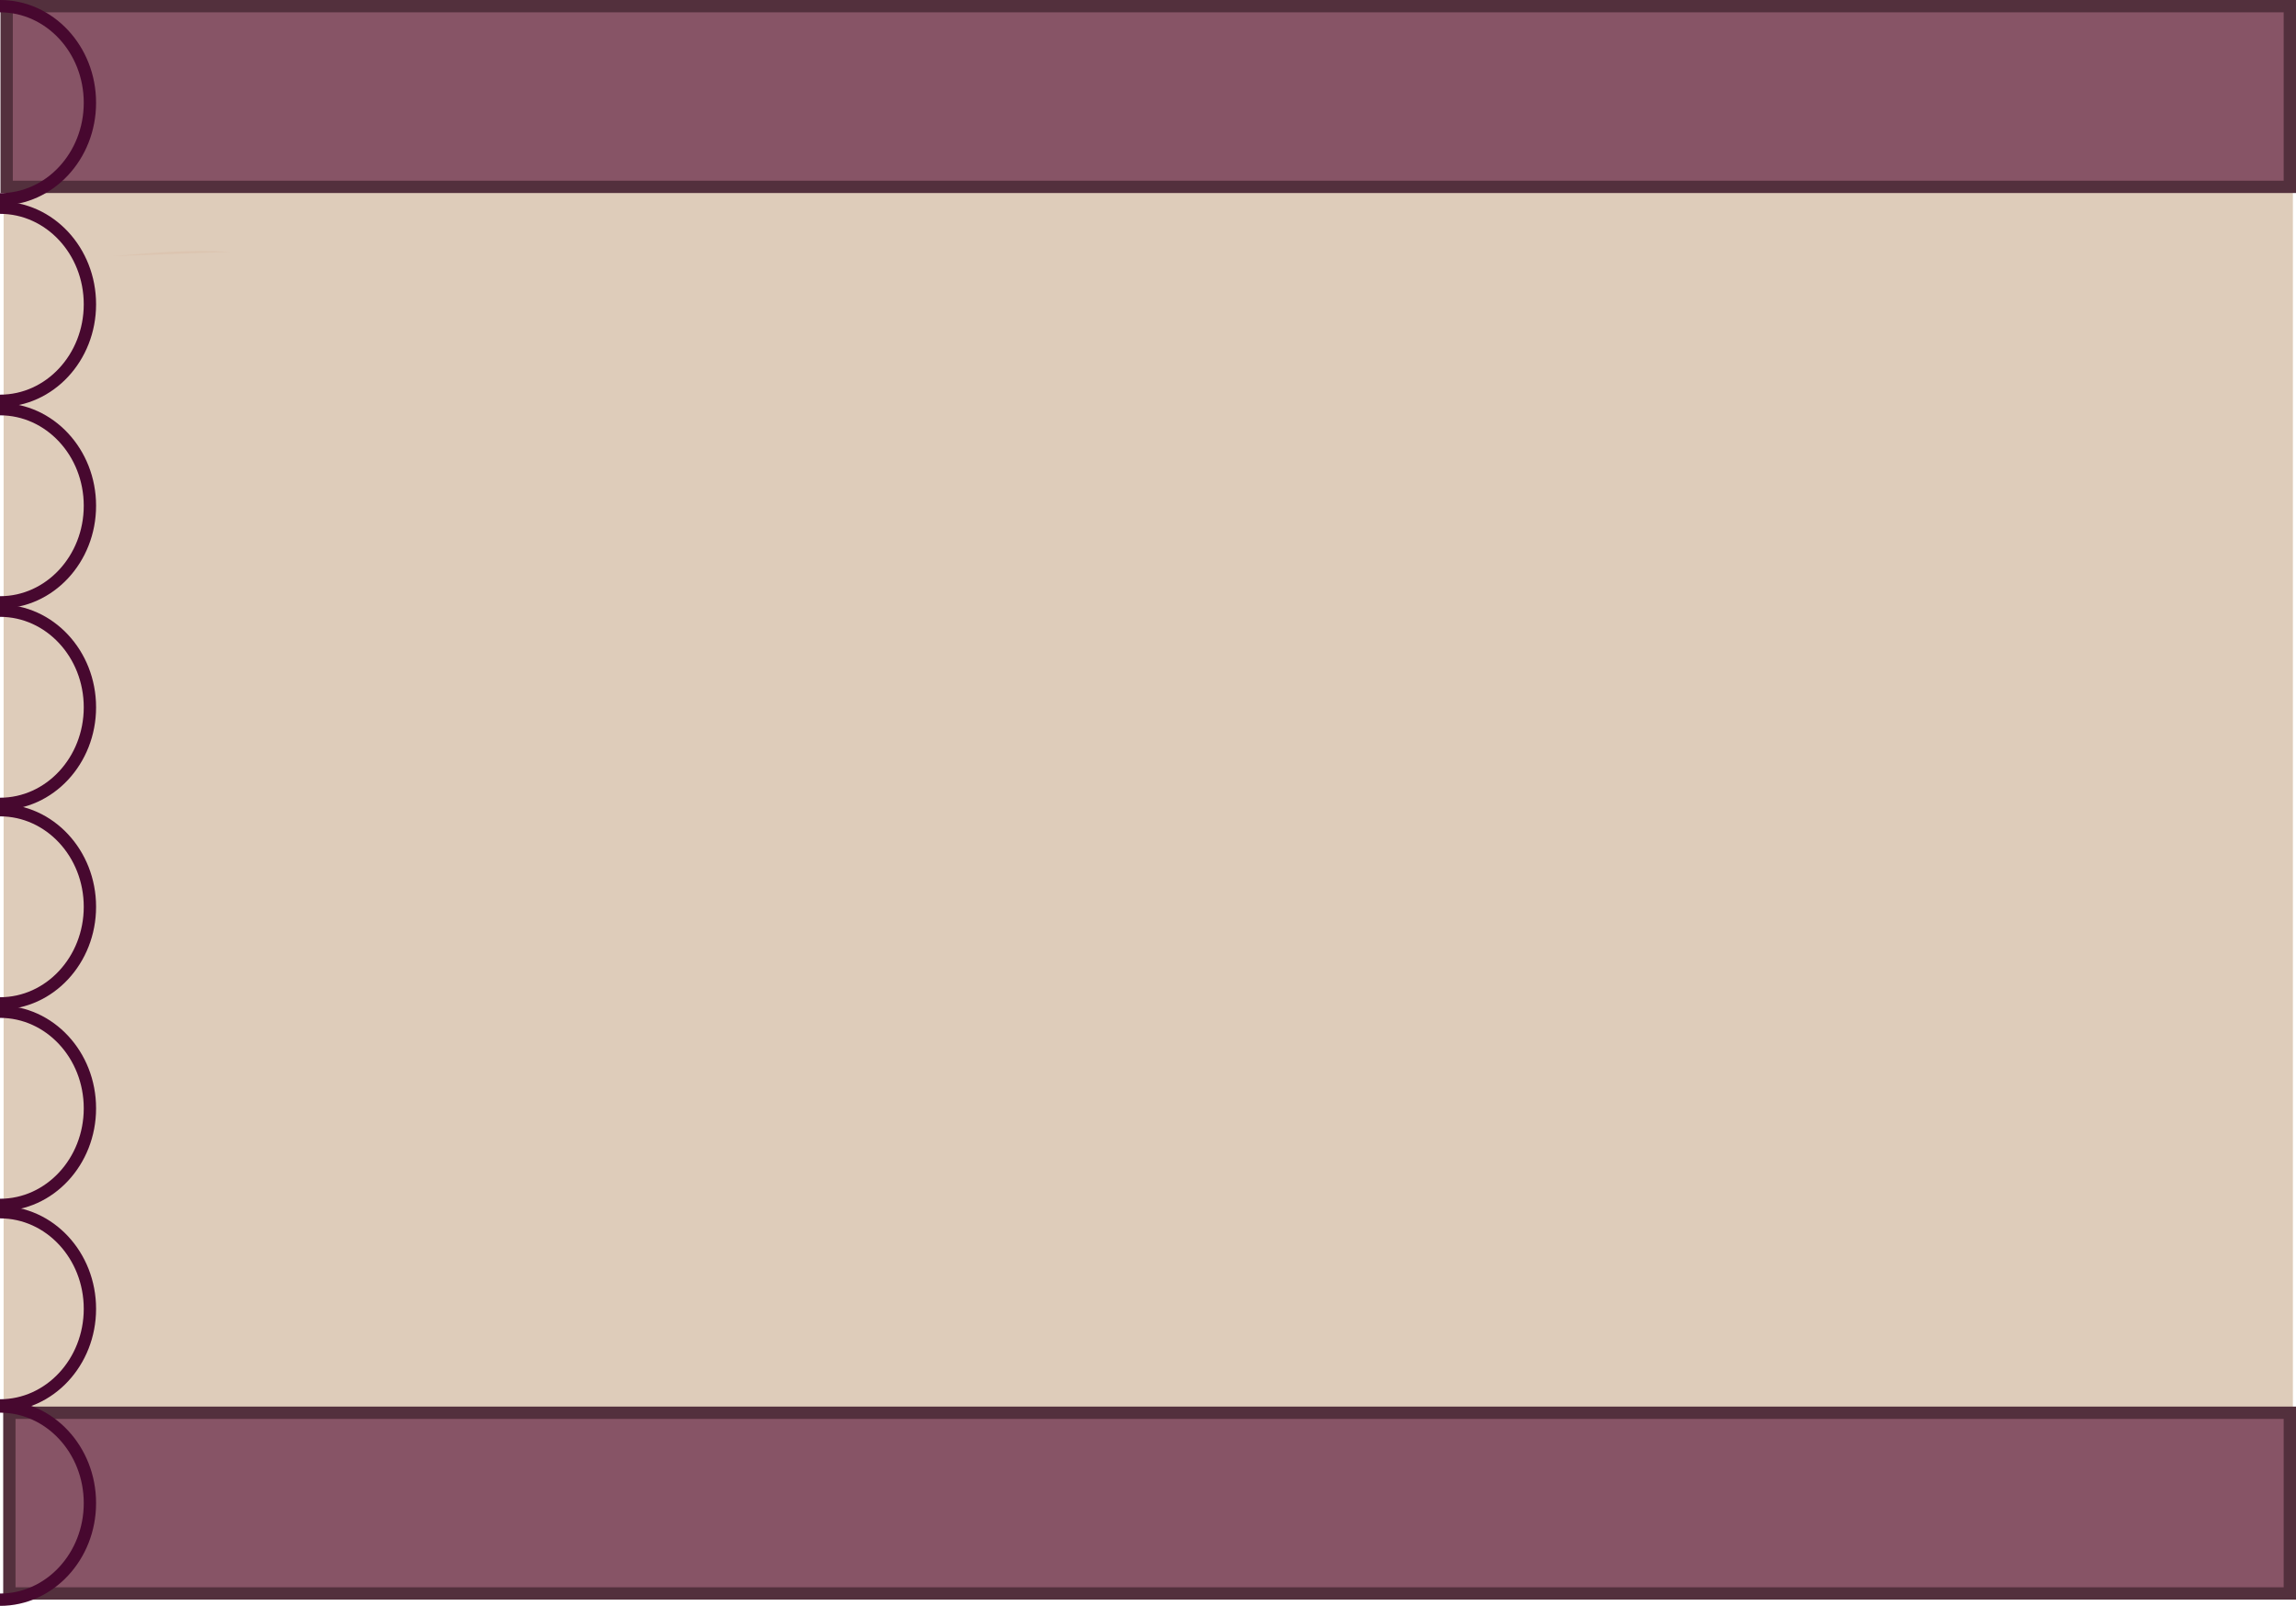 <?xml version="1.0" encoding="UTF-8"?>
<svg id="Layer_2" data-name="Layer 2" xmlns="http://www.w3.org/2000/svg" viewBox="0 0 558.97 391.01">
  <defs>
    <style>
      .cls-1 {
        fill: #deccba;
      }

      .cls-2 {
        fill: #875466;
        stroke: #53303d;
      }

      .cls-2, .cls-3 {
        stroke-miterlimit: 10;
        stroke-width: 3px;
      }

      .cls-3 {
        fill: none;
        stroke: #47082f;
      }

      .cls-4 {
        fill: #ba5427;
        opacity: .06;
      }
    </style>
  </defs>
  <g id="Layer_6" data-name="Layer 6">
    <rect class="cls-1" x=".88" y="39.55" width="557.33" height="340.44"/>
    <rect class="cls-2" x="2.28" y="344" width="555.19" height="44"/>
    <rect class="cls-2" x="1.62" y="1.5" width="555.85" height="44"/>
    <path class="cls-3" d="M0,1.5c12.09,0,21.89,10.53,21.89,23.52S12.09,48.53,0,48.53"/>
    <path class="cls-3" d="M0,50.57c12.09,0,21.89,10.53,21.89,23.52S12.09,97.6,0,97.6"/>
    <path class="cls-3" d="M0,99.63c12.09,0,21.89,10.53,21.89,23.52s-9.8,23.52-21.89,23.52"/>
    <path class="cls-3" d="M0,148.7c12.09,0,21.89,10.53,21.89,23.52s-9.8,23.52-21.89,23.52"/>
    <path class="cls-3" d="M0,197.28c12.09,0,21.89,10.53,21.89,23.52s-9.8,23.52-21.89,23.52"/>
    <path class="cls-3" d="M0,246.35c12.09,0,21.89,10.53,21.89,23.52s-9.8,23.52-21.89,23.52"/>
    <path class="cls-3" d="M0,295.17c12.09,0,21.89,10.53,21.89,23.52s-9.8,23.52-21.89,23.52"/>
    <path class="cls-3" d="M0,342.48c12.09,0,21.89,10.53,21.89,23.52s-9.8,23.52-21.89,23.52"/>
    <path class="cls-4" d="M27.31,62.38c9.58-.85,19.18-1.67,28.8-1.04"/>
  </g>
</svg>